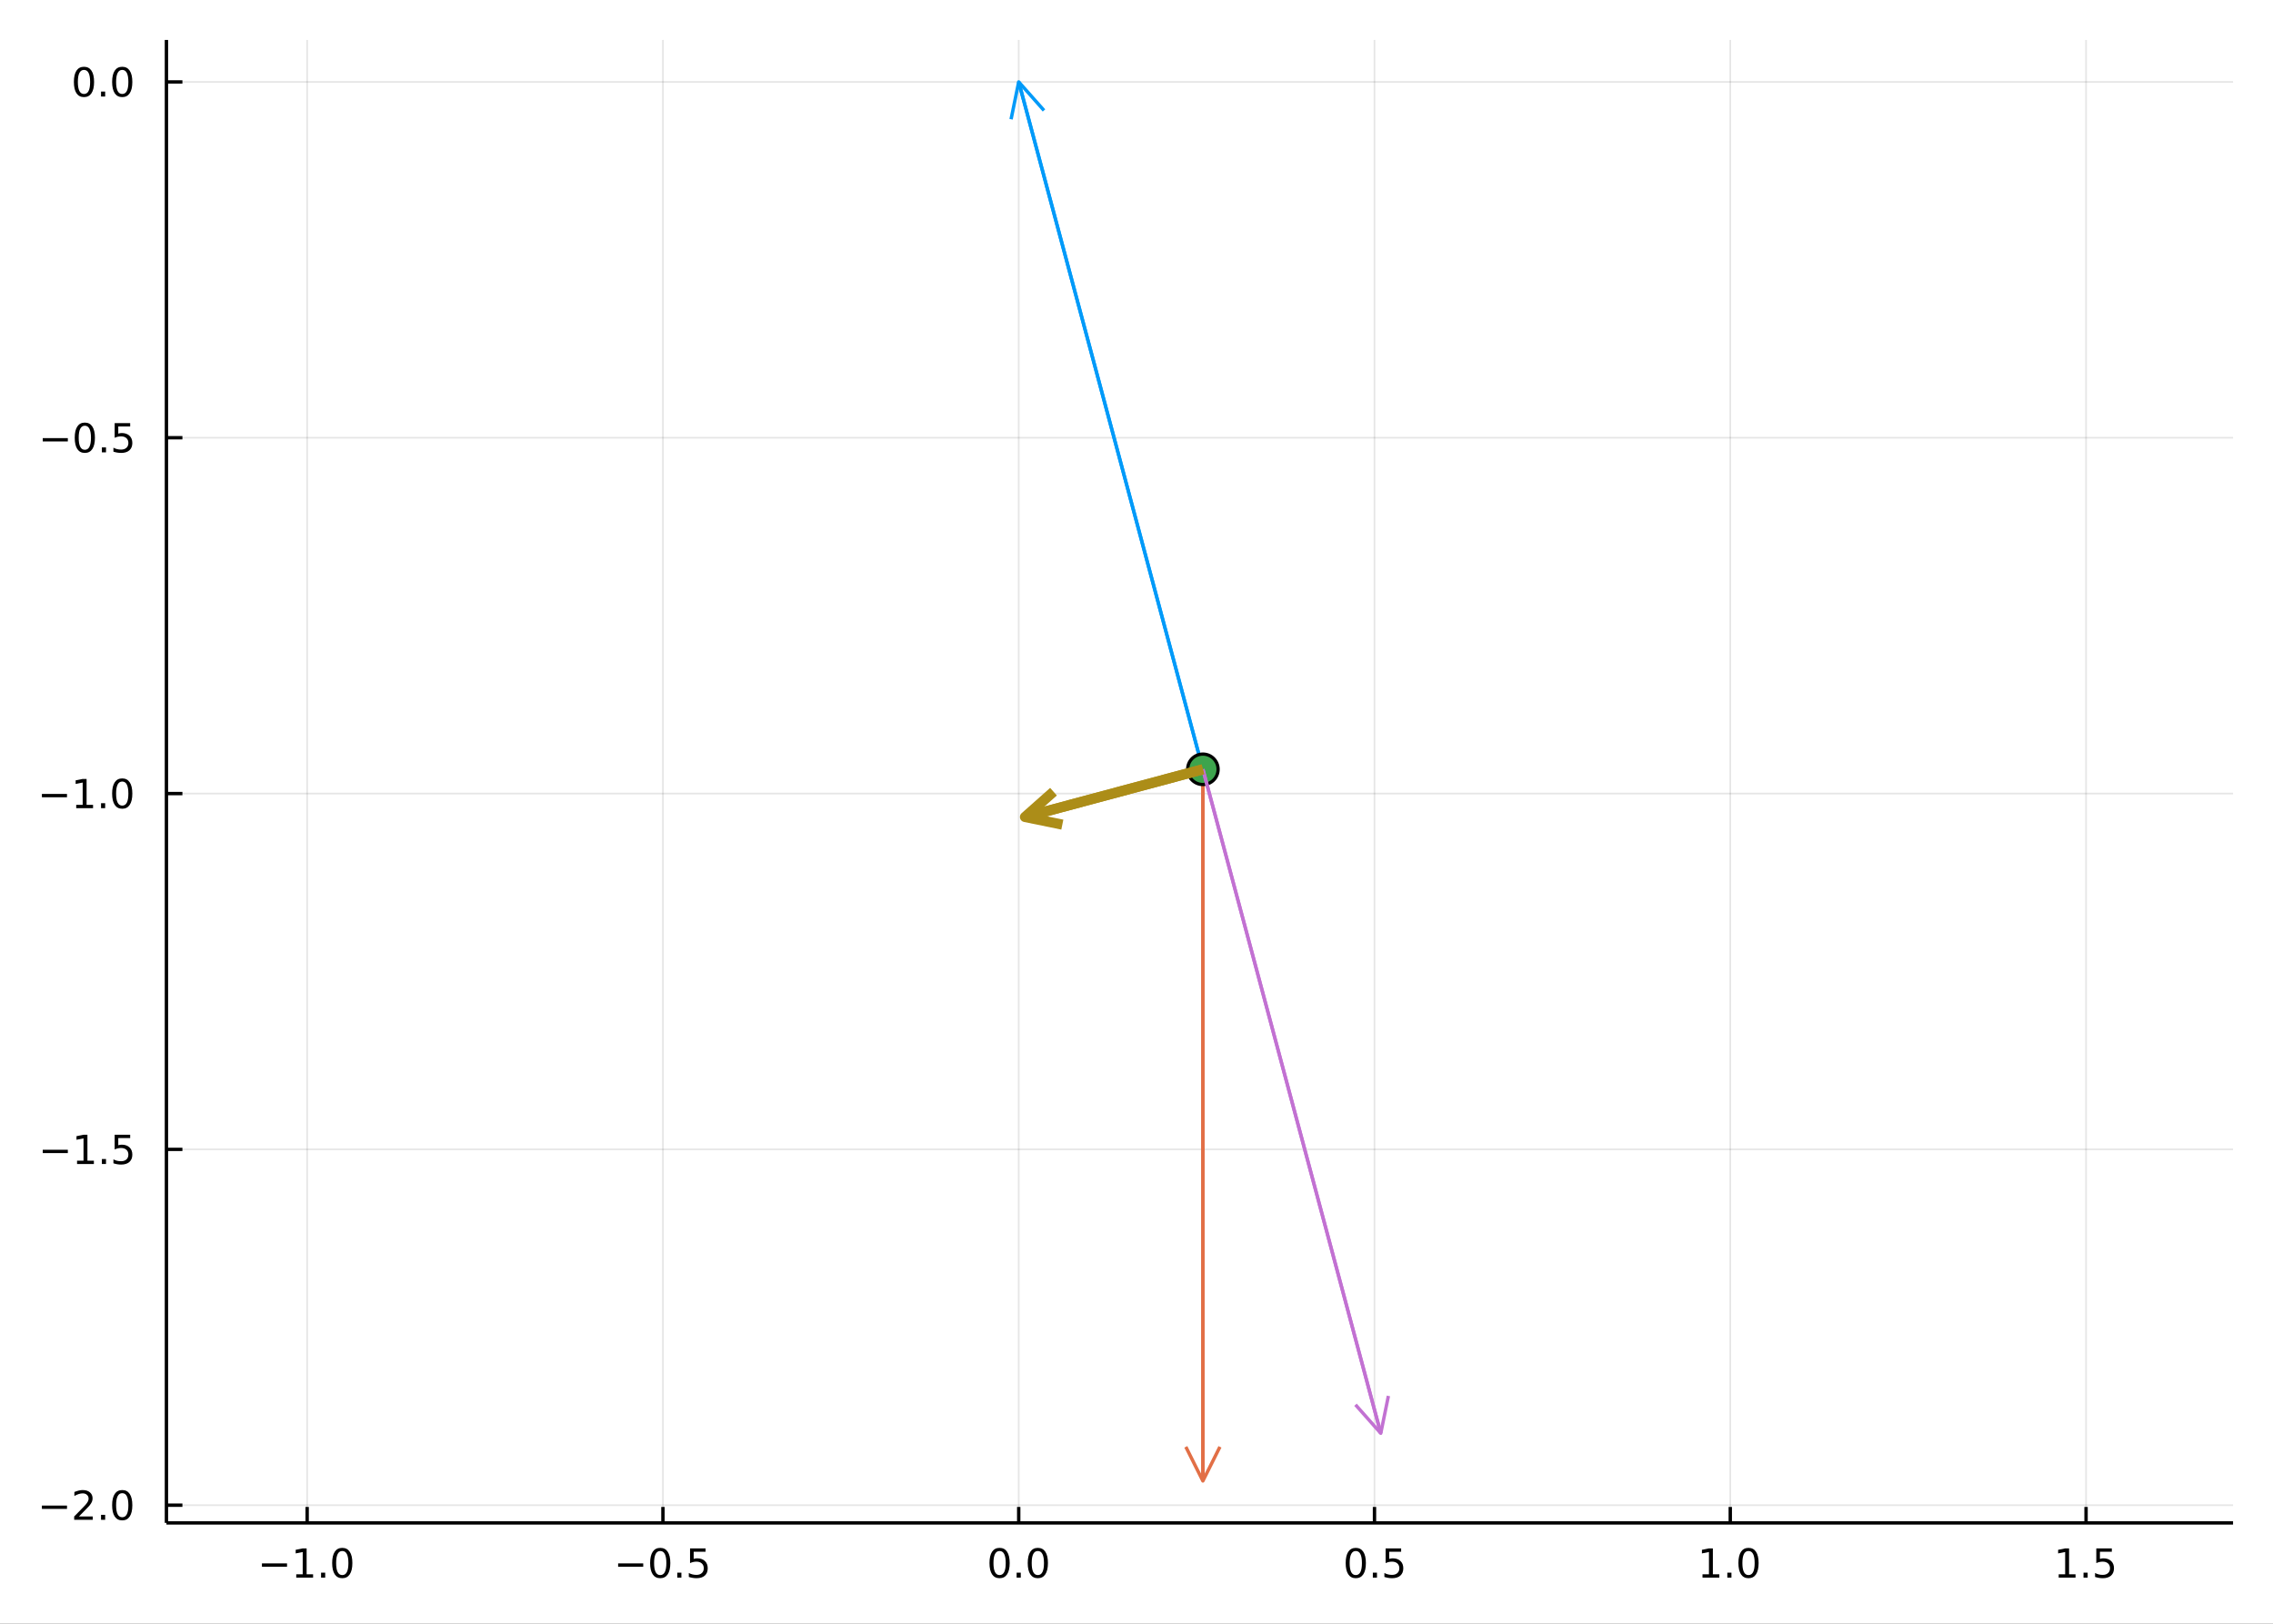 <?xml version="1.0" encoding="utf-8"?>
<svg xmlns="http://www.w3.org/2000/svg" xmlns:xlink="http://www.w3.org/1999/xlink" width="672" height="480" viewBox="0 0 2688 1920">
<rect x="0" y="0" width="2688" height="1920" fill="#333333" stroke="none"/>
<defs>
  <clipPath id="clip000">
    <rect x="0" y="0" width="2688" height="1920"/>
  </clipPath>
</defs>
<path clip-path="url(#clip000)" d="
M0 1920 L2688 1920 L2688 0 L0 0  Z
  " fill="#ffffff" fill-rule="evenodd" fill-opacity="1"/>
<defs>
  <clipPath id="clip001">
    <rect x="537" y="0" width="1883" height="1883"/>
  </clipPath>
</defs>
<path clip-path="url(#clip000)" d="
M196.816 1800.78 L2640.76 1800.78 L2640.76 47.244 L196.816 47.244  Z
  " fill="#ffffff" fill-rule="evenodd" fill-opacity="1"/>
<defs>
  <clipPath id="clip002">
    <rect x="196" y="47" width="2445" height="1755"/>
  </clipPath>
</defs>
<polyline clip-path="url(#clip002)" style="stroke:#000000; stroke-linecap:butt; stroke-linejoin:round; stroke-width:2; stroke-opacity:0.1; fill:none" points="
  363.231,1800.78 363.231,47.244 
  "/>
<polyline clip-path="url(#clip002)" style="stroke:#000000; stroke-linecap:butt; stroke-linejoin:round; stroke-width:2; stroke-opacity:0.1; fill:none" points="
  783.969,1800.78 783.969,47.244 
  "/>
<polyline clip-path="url(#clip002)" style="stroke:#000000; stroke-linecap:butt; stroke-linejoin:round; stroke-width:2; stroke-opacity:0.1; fill:none" points="
  1204.71,1800.78 1204.71,47.244 
  "/>
<polyline clip-path="url(#clip002)" style="stroke:#000000; stroke-linecap:butt; stroke-linejoin:round; stroke-width:2; stroke-opacity:0.1; fill:none" points="
  1625.44,1800.78 1625.44,47.244 
  "/>
<polyline clip-path="url(#clip002)" style="stroke:#000000; stroke-linecap:butt; stroke-linejoin:round; stroke-width:2; stroke-opacity:0.1; fill:none" points="
  2046.18,1800.78 2046.18,47.244 
  "/>
<polyline clip-path="url(#clip002)" style="stroke:#000000; stroke-linecap:butt; stroke-linejoin:round; stroke-width:2; stroke-opacity:0.1; fill:none" points="
  2466.92,1800.78 2466.92,47.244 
  "/>
<polyline clip-path="url(#clip000)" style="stroke:#000000; stroke-linecap:butt; stroke-linejoin:round; stroke-width:4; stroke-opacity:1; fill:none" points="
  196.816,1800.78 2640.76,1800.78 
  "/>
<polyline clip-path="url(#clip000)" style="stroke:#000000; stroke-linecap:butt; stroke-linejoin:round; stroke-width:4; stroke-opacity:1; fill:none" points="
  363.231,1800.78 363.231,1781.88 
  "/>
<polyline clip-path="url(#clip000)" style="stroke:#000000; stroke-linecap:butt; stroke-linejoin:round; stroke-width:4; stroke-opacity:1; fill:none" points="
  783.969,1800.78 783.969,1781.88 
  "/>
<polyline clip-path="url(#clip000)" style="stroke:#000000; stroke-linecap:butt; stroke-linejoin:round; stroke-width:4; stroke-opacity:1; fill:none" points="
  1204.71,1800.78 1204.71,1781.88 
  "/>
<polyline clip-path="url(#clip000)" style="stroke:#000000; stroke-linecap:butt; stroke-linejoin:round; stroke-width:4; stroke-opacity:1; fill:none" points="
  1625.44,1800.78 1625.44,1781.88 
  "/>
<polyline clip-path="url(#clip000)" style="stroke:#000000; stroke-linecap:butt; stroke-linejoin:round; stroke-width:4; stroke-opacity:1; fill:none" points="
  2046.18,1800.78 2046.18,1781.88 
  "/>
<polyline clip-path="url(#clip000)" style="stroke:#000000; stroke-linecap:butt; stroke-linejoin:round; stroke-width:4; stroke-opacity:1; fill:none" points="
  2466.92,1800.78 2466.92,1781.88 
  "/>
<path clip-path="url(#clip000)" d="M309.759 1848.65 L339.435 1848.65 L339.435 1852.59 L309.759 1852.59 L309.759 1848.65 Z" fill="#000000" fill-rule="evenodd" fill-opacity="1" /><path clip-path="url(#clip000)" d="M350.338 1861.55 L357.976 1861.55 L357.976 1835.18 L349.666 1836.85 L349.666 1832.59 L357.93 1830.92 L362.606 1830.92 L362.606 1861.55 L370.245 1861.55 L370.245 1865.48 L350.338 1865.48 L350.338 1861.55 Z" fill="#000000" fill-rule="evenodd" fill-opacity="1" /><path clip-path="url(#clip000)" d="M379.689 1859.6 L384.573 1859.6 L384.573 1865.48 L379.689 1865.48 L379.689 1859.6 Z" fill="#000000" fill-rule="evenodd" fill-opacity="1" /><path clip-path="url(#clip000)" d="M404.759 1834 Q401.147 1834 399.319 1837.57 Q397.513 1841.11 397.513 1848.24 Q397.513 1855.34 399.319 1858.91 Q401.147 1862.45 404.759 1862.45 Q408.393 1862.45 410.198 1858.91 Q412.027 1855.34 412.027 1848.24 Q412.027 1841.11 410.198 1837.57 Q408.393 1834 404.759 1834 M404.759 1830.3 Q410.569 1830.3 413.624 1834.9 Q416.703 1839.49 416.703 1848.24 Q416.703 1856.96 413.624 1861.57 Q410.569 1866.15 404.759 1866.15 Q398.948 1866.15 395.87 1861.57 Q392.814 1856.96 392.814 1848.24 Q392.814 1839.49 395.87 1834.9 Q398.948 1830.3 404.759 1830.3 Z" fill="#000000" fill-rule="evenodd" fill-opacity="1" /><path clip-path="url(#clip000)" d="M730.995 1848.65 L760.67 1848.65 L760.67 1852.59 L730.995 1852.59 L730.995 1848.65 Z" fill="#000000" fill-rule="evenodd" fill-opacity="1" /><path clip-path="url(#clip000)" d="M780.763 1834 Q777.152 1834 775.323 1837.57 Q773.517 1841.11 773.517 1848.24 Q773.517 1855.34 775.323 1858.91 Q777.152 1862.45 780.763 1862.45 Q784.397 1862.45 786.203 1858.91 Q788.031 1855.34 788.031 1848.24 Q788.031 1841.11 786.203 1837.57 Q784.397 1834 780.763 1834 M780.763 1830.3 Q786.573 1830.3 789.628 1834.9 Q792.707 1839.49 792.707 1848.24 Q792.707 1856.96 789.628 1861.57 Q786.573 1866.15 780.763 1866.15 Q774.953 1866.15 771.874 1861.57 Q768.818 1856.96 768.818 1848.24 Q768.818 1839.49 771.874 1834.9 Q774.953 1830.3 780.763 1830.3 Z" fill="#000000" fill-rule="evenodd" fill-opacity="1" /><path clip-path="url(#clip000)" d="M800.925 1859.6 L805.809 1859.6 L805.809 1865.48 L800.925 1865.48 L800.925 1859.6 Z" fill="#000000" fill-rule="evenodd" fill-opacity="1" /><path clip-path="url(#clip000)" d="M816.04 1830.92 L834.397 1830.92 L834.397 1834.86 L820.323 1834.86 L820.323 1843.33 Q821.341 1842.98 822.36 1842.82 Q823.378 1842.64 824.397 1842.64 Q830.184 1842.64 833.563 1845.81 Q836.943 1848.98 836.943 1854.4 Q836.943 1859.97 833.471 1863.08 Q829.999 1866.15 823.679 1866.15 Q821.503 1866.15 819.235 1865.78 Q816.989 1865.41 814.582 1864.67 L814.582 1859.97 Q816.665 1861.11 818.888 1861.66 Q821.11 1862.22 823.587 1862.22 Q827.591 1862.22 829.929 1860.11 Q832.267 1858.01 832.267 1854.4 Q832.267 1850.78 829.929 1848.68 Q827.591 1846.57 823.587 1846.57 Q821.712 1846.57 819.837 1846.99 Q817.985 1847.4 816.04 1848.28 L816.04 1830.92 Z" fill="#000000" fill-rule="evenodd" fill-opacity="1" /><path clip-path="url(#clip000)" d="M1182.09 1834 Q1178.48 1834 1176.65 1837.57 Q1174.85 1841.11 1174.85 1848.24 Q1174.85 1855.34 1176.65 1858.91 Q1178.48 1862.45 1182.09 1862.45 Q1185.73 1862.45 1187.53 1858.91 Q1189.36 1855.34 1189.36 1848.24 Q1189.36 1841.11 1187.53 1837.57 Q1185.73 1834 1182.09 1834 M1182.09 1830.3 Q1187.9 1830.3 1190.96 1834.9 Q1194.04 1839.49 1194.04 1848.24 Q1194.04 1856.96 1190.96 1861.57 Q1187.9 1866.15 1182.09 1866.15 Q1176.28 1866.15 1173.2 1861.57 Q1170.15 1856.96 1170.15 1848.24 Q1170.15 1839.49 1173.2 1834.9 Q1176.28 1830.3 1182.09 1830.3 Z" fill="#000000" fill-rule="evenodd" fill-opacity="1" /><path clip-path="url(#clip000)" d="M1202.25 1859.6 L1207.14 1859.6 L1207.14 1865.48 L1202.25 1865.48 L1202.25 1859.6 Z" fill="#000000" fill-rule="evenodd" fill-opacity="1" /><path clip-path="url(#clip000)" d="M1227.32 1834 Q1223.71 1834 1221.88 1837.57 Q1220.08 1841.11 1220.08 1848.24 Q1220.08 1855.34 1221.88 1858.91 Q1223.71 1862.45 1227.32 1862.45 Q1230.96 1862.45 1232.76 1858.91 Q1234.59 1855.34 1234.59 1848.24 Q1234.59 1841.11 1232.76 1837.57 Q1230.96 1834 1227.32 1834 M1227.32 1830.3 Q1233.13 1830.3 1236.19 1834.9 Q1239.27 1839.49 1239.27 1848.24 Q1239.27 1856.96 1236.19 1861.57 Q1233.13 1866.15 1227.32 1866.15 Q1221.51 1866.15 1218.43 1861.57 Q1215.38 1856.96 1215.38 1848.24 Q1215.38 1839.49 1218.43 1834.9 Q1221.51 1830.3 1227.32 1830.3 Z" fill="#000000" fill-rule="evenodd" fill-opacity="1" /><path clip-path="url(#clip000)" d="M1603.33 1834 Q1599.72 1834 1597.89 1837.57 Q1596.08 1841.11 1596.08 1848.24 Q1596.08 1855.34 1597.89 1858.91 Q1599.72 1862.45 1603.33 1862.45 Q1606.96 1862.45 1608.77 1858.91 Q1610.59 1855.34 1610.59 1848.24 Q1610.59 1841.11 1608.77 1837.57 Q1606.96 1834 1603.33 1834 M1603.33 1830.3 Q1609.14 1830.3 1612.19 1834.9 Q1615.27 1839.49 1615.27 1848.24 Q1615.27 1856.96 1612.19 1861.57 Q1609.14 1866.15 1603.33 1866.15 Q1597.52 1866.15 1594.44 1861.57 Q1591.38 1856.96 1591.38 1848.24 Q1591.38 1839.49 1594.44 1834.9 Q1597.52 1830.3 1603.33 1830.3 Z" fill="#000000" fill-rule="evenodd" fill-opacity="1" /><path clip-path="url(#clip000)" d="M1623.49 1859.6 L1628.37 1859.6 L1628.37 1865.48 L1623.49 1865.48 L1623.49 1859.6 Z" fill="#000000" fill-rule="evenodd" fill-opacity="1" /><path clip-path="url(#clip000)" d="M1638.6 1830.92 L1656.96 1830.92 L1656.96 1834.86 L1642.89 1834.86 L1642.89 1843.33 Q1643.9 1842.98 1644.92 1842.82 Q1645.94 1842.64 1646.96 1842.64 Q1652.75 1842.64 1656.13 1845.81 Q1659.51 1848.98 1659.51 1854.4 Q1659.51 1859.97 1656.03 1863.08 Q1652.56 1866.15 1646.24 1866.15 Q1644.07 1866.15 1641.8 1865.78 Q1639.55 1865.41 1637.15 1864.67 L1637.15 1859.97 Q1639.23 1861.11 1641.45 1861.66 Q1643.67 1862.22 1646.15 1862.22 Q1650.15 1862.22 1652.49 1860.11 Q1654.83 1858.01 1654.83 1854.4 Q1654.83 1850.78 1652.49 1848.68 Q1650.15 1846.57 1646.15 1846.57 Q1644.28 1846.57 1642.4 1846.99 Q1640.55 1847.4 1638.6 1848.28 L1638.6 1830.92 Z" fill="#000000" fill-rule="evenodd" fill-opacity="1" /><path clip-path="url(#clip000)" d="M2013.34 1861.55 L2020.97 1861.55 L2020.97 1835.18 L2012.66 1836.85 L2012.66 1832.59 L2020.93 1830.92 L2025.6 1830.92 L2025.6 1861.55 L2033.24 1861.55 L2033.24 1865.48 L2013.34 1865.48 L2013.34 1861.55 Z" fill="#000000" fill-rule="evenodd" fill-opacity="1" /><path clip-path="url(#clip000)" d="M2042.69 1859.6 L2047.57 1859.6 L2047.57 1865.48 L2042.69 1865.48 L2042.69 1859.6 Z" fill="#000000" fill-rule="evenodd" fill-opacity="1" /><path clip-path="url(#clip000)" d="M2067.76 1834 Q2064.14 1834 2062.32 1837.57 Q2060.51 1841.11 2060.51 1848.24 Q2060.51 1855.34 2062.32 1858.91 Q2064.14 1862.45 2067.76 1862.45 Q2071.39 1862.45 2073.2 1858.91 Q2075.02 1855.34 2075.02 1848.24 Q2075.02 1841.11 2073.2 1837.57 Q2071.39 1834 2067.76 1834 M2067.76 1830.3 Q2073.57 1830.3 2076.62 1834.9 Q2079.7 1839.49 2079.7 1848.24 Q2079.7 1856.96 2076.62 1861.57 Q2073.57 1866.15 2067.76 1866.15 Q2061.95 1866.15 2058.87 1861.57 Q2055.81 1856.96 2055.81 1848.24 Q2055.81 1839.49 2058.87 1834.9 Q2061.95 1830.3 2067.76 1830.3 Z" fill="#000000" fill-rule="evenodd" fill-opacity="1" /><path clip-path="url(#clip000)" d="M2434.57 1861.55 L2442.21 1861.55 L2442.21 1835.18 L2433.9 1836.85 L2433.9 1832.59 L2442.16 1830.92 L2446.84 1830.92 L2446.84 1861.55 L2454.48 1861.55 L2454.48 1865.48 L2434.57 1865.48 L2434.57 1861.55 Z" fill="#000000" fill-rule="evenodd" fill-opacity="1" /><path clip-path="url(#clip000)" d="M2463.92 1859.6 L2468.81 1859.6 L2468.81 1865.48 L2463.92 1865.48 L2463.92 1859.6 Z" fill="#000000" fill-rule="evenodd" fill-opacity="1" /><path clip-path="url(#clip000)" d="M2479.04 1830.92 L2497.39 1830.92 L2497.39 1834.86 L2483.32 1834.86 L2483.32 1843.33 Q2484.34 1842.98 2485.36 1842.82 Q2486.38 1842.64 2487.39 1842.64 Q2493.18 1842.64 2496.56 1845.81 Q2499.94 1848.98 2499.94 1854.4 Q2499.94 1859.97 2496.47 1863.08 Q2493 1866.15 2486.68 1866.15 Q2484.5 1866.15 2482.23 1865.78 Q2479.99 1865.41 2477.58 1864.67 L2477.58 1859.97 Q2479.66 1861.11 2481.89 1861.66 Q2484.11 1862.22 2486.58 1862.22 Q2490.59 1862.22 2492.93 1860.11 Q2495.26 1858.01 2495.26 1854.4 Q2495.26 1850.78 2492.93 1848.68 Q2490.59 1846.57 2486.58 1846.57 Q2484.71 1846.57 2482.83 1846.99 Q2480.98 1847.4 2479.04 1848.28 L2479.04 1830.92 Z" fill="#000000" fill-rule="evenodd" fill-opacity="1" /><polyline clip-path="url(#clip002)" style="stroke:#000000; stroke-linecap:butt; stroke-linejoin:round; stroke-width:2; stroke-opacity:0.1; fill:none" points="
  196.816,1779.82 2640.76,1779.82 
  "/>
<polyline clip-path="url(#clip002)" style="stroke:#000000; stroke-linecap:butt; stroke-linejoin:round; stroke-width:2; stroke-opacity:0.1; fill:none" points="
  196.816,1359.09 2640.76,1359.09 
  "/>
<polyline clip-path="url(#clip002)" style="stroke:#000000; stroke-linecap:butt; stroke-linejoin:round; stroke-width:2; stroke-opacity:0.1; fill:none" points="
  196.816,938.348 2640.76,938.348 
  "/>
<polyline clip-path="url(#clip002)" style="stroke:#000000; stroke-linecap:butt; stroke-linejoin:round; stroke-width:2; stroke-opacity:0.1; fill:none" points="
  196.816,517.61 2640.76,517.61 
  "/>
<polyline clip-path="url(#clip002)" style="stroke:#000000; stroke-linecap:butt; stroke-linejoin:round; stroke-width:2; stroke-opacity:0.1; fill:none" points="
  196.816,96.872 2640.76,96.872 
  "/>
<polyline clip-path="url(#clip000)" style="stroke:#000000; stroke-linecap:butt; stroke-linejoin:round; stroke-width:4; stroke-opacity:1; fill:none" points="
  196.816,1800.78 196.816,47.244 
  "/>
<polyline clip-path="url(#clip000)" style="stroke:#000000; stroke-linecap:butt; stroke-linejoin:round; stroke-width:4; stroke-opacity:1; fill:none" points="
  196.816,1779.82 215.714,1779.82 
  "/>
<polyline clip-path="url(#clip000)" style="stroke:#000000; stroke-linecap:butt; stroke-linejoin:round; stroke-width:4; stroke-opacity:1; fill:none" points="
  196.816,1359.09 215.714,1359.09 
  "/>
<polyline clip-path="url(#clip000)" style="stroke:#000000; stroke-linecap:butt; stroke-linejoin:round; stroke-width:4; stroke-opacity:1; fill:none" points="
  196.816,938.348 215.714,938.348 
  "/>
<polyline clip-path="url(#clip000)" style="stroke:#000000; stroke-linecap:butt; stroke-linejoin:round; stroke-width:4; stroke-opacity:1; fill:none" points="
  196.816,517.61 215.714,517.61 
  "/>
<polyline clip-path="url(#clip000)" style="stroke:#000000; stroke-linecap:butt; stroke-linejoin:round; stroke-width:4; stroke-opacity:1; fill:none" points="
  196.816,96.872 215.714,96.872 
  "/>
<path clip-path="url(#clip000)" d="M49.552 1780.27 L79.228 1780.27 L79.228 1784.21 L49.552 1784.21 L49.552 1780.27 Z" fill="#000000" fill-rule="evenodd" fill-opacity="1" /><path clip-path="url(#clip000)" d="M93.348 1793.17 L109.668 1793.17 L109.668 1797.1 L87.723 1797.1 L87.723 1793.17 Q90.385 1790.41 94.969 1785.78 Q99.575 1781.13 100.756 1779.79 Q103.001 1777.27 103.881 1775.53 Q104.783 1773.77 104.783 1772.08 Q104.783 1769.33 102.839 1767.59 Q100.918 1765.85 97.816 1765.85 Q95.617 1765.85 93.163 1766.62 Q90.733 1767.38 87.955 1768.93 L87.955 1764.21 Q90.779 1763.08 93.232 1762.5 Q95.686 1761.92 97.723 1761.92 Q103.094 1761.92 106.288 1764.6 Q109.482 1767.29 109.482 1771.78 Q109.482 1773.91 108.672 1775.83 Q107.885 1777.73 105.779 1780.32 Q105.2 1780.99 102.098 1784.21 Q98.996 1787.4 93.348 1793.17 Z" fill="#000000" fill-rule="evenodd" fill-opacity="1" /><path clip-path="url(#clip000)" d="M119.482 1791.22 L124.367 1791.22 L124.367 1797.1 L119.482 1797.1 L119.482 1791.22 Z" fill="#000000" fill-rule="evenodd" fill-opacity="1" /><path clip-path="url(#clip000)" d="M144.552 1765.62 Q140.941 1765.62 139.112 1769.19 Q137.306 1772.73 137.306 1779.86 Q137.306 1786.96 139.112 1790.53 Q140.941 1794.07 144.552 1794.07 Q148.186 1794.07 149.991 1790.53 Q151.82 1786.96 151.82 1779.86 Q151.82 1772.73 149.991 1769.19 Q148.186 1765.62 144.552 1765.62 M144.552 1761.92 Q150.362 1761.92 153.417 1766.52 Q156.496 1771.11 156.496 1779.86 Q156.496 1788.59 153.417 1793.19 Q150.362 1797.77 144.552 1797.77 Q138.741 1797.77 135.663 1793.19 Q132.607 1788.59 132.607 1779.86 Q132.607 1771.11 135.663 1766.52 Q138.741 1761.92 144.552 1761.92 Z" fill="#000000" fill-rule="evenodd" fill-opacity="1" /><path clip-path="url(#clip000)" d="M50.547 1359.54 L80.223 1359.54 L80.223 1363.47 L50.547 1363.47 L50.547 1359.54 Z" fill="#000000" fill-rule="evenodd" fill-opacity="1" /><path clip-path="url(#clip000)" d="M91.126 1372.43 L98.765 1372.43 L98.765 1346.06 L90.455 1347.73 L90.455 1343.47 L98.719 1341.81 L103.394 1341.81 L103.394 1372.43 L111.033 1372.43 L111.033 1376.37 L91.126 1376.37 L91.126 1372.43 Z" fill="#000000" fill-rule="evenodd" fill-opacity="1" /><path clip-path="url(#clip000)" d="M120.478 1370.49 L125.362 1370.49 L125.362 1376.37 L120.478 1376.37 L120.478 1370.49 Z" fill="#000000" fill-rule="evenodd" fill-opacity="1" /><path clip-path="url(#clip000)" d="M135.593 1341.81 L153.95 1341.81 L153.95 1345.74 L139.876 1345.74 L139.876 1354.21 Q140.894 1353.87 141.913 1353.7 Q142.931 1353.52 143.95 1353.52 Q149.737 1353.52 153.116 1356.69 Q156.496 1359.86 156.496 1365.28 Q156.496 1370.86 153.024 1373.96 Q149.552 1377.04 143.232 1377.04 Q141.056 1377.04 138.788 1376.67 Q136.542 1376.3 134.135 1375.56 L134.135 1370.86 Q136.218 1371.99 138.441 1372.55 Q140.663 1373.1 143.14 1373.1 Q147.144 1373.1 149.482 1371 Q151.82 1368.89 151.82 1365.28 Q151.82 1361.67 149.482 1359.56 Q147.144 1357.45 143.14 1357.45 Q141.265 1357.45 139.39 1357.87 Q137.538 1358.29 135.593 1359.17 L135.593 1341.81 Z" fill="#000000" fill-rule="evenodd" fill-opacity="1" /><path clip-path="url(#clip000)" d="M49.552 938.799 L79.228 938.799 L79.228 942.735 L49.552 942.735 L49.552 938.799 Z" fill="#000000" fill-rule="evenodd" fill-opacity="1" /><path clip-path="url(#clip000)" d="M90.131 951.693 L97.769 951.693 L97.769 925.327 L89.459 926.994 L89.459 922.735 L97.723 921.068 L102.399 921.068 L102.399 951.693 L110.038 951.693 L110.038 955.628 L90.131 955.628 L90.131 951.693 Z" fill="#000000" fill-rule="evenodd" fill-opacity="1" /><path clip-path="url(#clip000)" d="M119.482 949.748 L124.367 949.748 L124.367 955.628 L119.482 955.628 L119.482 949.748 Z" fill="#000000" fill-rule="evenodd" fill-opacity="1" /><path clip-path="url(#clip000)" d="M144.552 924.147 Q140.941 924.147 139.112 927.711 Q137.306 931.253 137.306 938.383 Q137.306 945.489 139.112 949.054 Q140.941 952.596 144.552 952.596 Q148.186 952.596 149.991 949.054 Q151.82 945.489 151.82 938.383 Q151.82 931.253 149.991 927.711 Q148.186 924.147 144.552 924.147 M144.552 920.443 Q150.362 920.443 153.417 925.049 Q156.496 929.633 156.496 938.383 Q156.496 947.11 153.417 951.716 Q150.362 956.299 144.552 956.299 Q138.741 956.299 135.663 951.716 Q132.607 947.11 132.607 938.383 Q132.607 929.633 135.663 925.049 Q138.741 920.443 144.552 920.443 Z" fill="#000000" fill-rule="evenodd" fill-opacity="1" /><path clip-path="url(#clip000)" d="M50.547 518.062 L80.223 518.062 L80.223 521.997 L50.547 521.997 L50.547 518.062 Z" fill="#000000" fill-rule="evenodd" fill-opacity="1" /><path clip-path="url(#clip000)" d="M100.316 503.409 Q96.705 503.409 94.876 506.974 Q93.07 510.515 93.07 517.645 Q93.07 524.751 94.876 528.316 Q96.705 531.858 100.316 531.858 Q103.95 531.858 105.756 528.316 Q107.584 524.751 107.584 517.645 Q107.584 510.515 105.756 506.974 Q103.95 503.409 100.316 503.409 M100.316 499.705 Q106.126 499.705 109.181 504.312 Q112.26 508.895 112.26 517.645 Q112.26 526.372 109.181 530.978 Q106.126 535.562 100.316 535.562 Q94.506 535.562 91.427 530.978 Q88.371 526.372 88.371 517.645 Q88.371 508.895 91.427 504.312 Q94.506 499.705 100.316 499.705 Z" fill="#000000" fill-rule="evenodd" fill-opacity="1" /><path clip-path="url(#clip000)" d="M120.478 529.011 L125.362 529.011 L125.362 534.89 L120.478 534.89 L120.478 529.011 Z" fill="#000000" fill-rule="evenodd" fill-opacity="1" /><path clip-path="url(#clip000)" d="M135.593 500.33 L153.95 500.33 L153.95 504.265 L139.876 504.265 L139.876 512.738 Q140.894 512.39 141.913 512.228 Q142.931 512.043 143.95 512.043 Q149.737 512.043 153.116 515.214 Q156.496 518.386 156.496 523.802 Q156.496 529.381 153.024 532.483 Q149.552 535.562 143.232 535.562 Q141.056 535.562 138.788 535.191 Q136.542 534.821 134.135 534.08 L134.135 529.381 Q136.218 530.515 138.441 531.071 Q140.663 531.626 143.14 531.626 Q147.144 531.626 149.482 529.52 Q151.82 527.413 151.82 523.802 Q151.82 520.191 149.482 518.085 Q147.144 515.978 143.14 515.978 Q141.265 515.978 139.39 516.395 Q137.538 516.812 135.593 517.691 L135.593 500.33 Z" fill="#000000" fill-rule="evenodd" fill-opacity="1" /><path clip-path="url(#clip000)" d="M99.32 82.671 Q95.709 82.671 93.881 86.236 Q92.075 89.778 92.075 96.907 Q92.075 104.014 93.881 107.578 Q95.709 111.12 99.32 111.12 Q102.955 111.12 104.76 107.578 Q106.589 104.014 106.589 96.907 Q106.589 89.778 104.76 86.236 Q102.955 82.671 99.32 82.671 M99.32 78.968 Q105.131 78.968 108.186 83.574 Q111.265 88.157 111.265 96.907 Q111.265 105.634 108.186 110.24 Q105.131 114.824 99.32 114.824 Q93.51 114.824 90.431 110.24 Q87.376 105.634 87.376 96.907 Q87.376 88.157 90.431 83.574 Q93.51 78.968 99.32 78.968 Z" fill="#000000" fill-rule="evenodd" fill-opacity="1" /><path clip-path="url(#clip000)" d="M119.482 108.273 L124.367 108.273 L124.367 114.152 L119.482 114.152 L119.482 108.273 Z" fill="#000000" fill-rule="evenodd" fill-opacity="1" /><path clip-path="url(#clip000)" d="M144.552 82.671 Q140.941 82.671 139.112 86.236 Q137.306 89.778 137.306 96.907 Q137.306 104.014 139.112 107.578 Q140.941 111.12 144.552 111.12 Q148.186 111.12 149.991 107.578 Q151.82 104.014 151.82 96.907 Q151.82 89.778 149.991 86.236 Q148.186 82.671 144.552 82.671 M144.552 78.968 Q150.362 78.968 153.417 83.574 Q156.496 88.157 156.496 96.907 Q156.496 105.634 153.417 110.24 Q150.362 114.824 144.552 114.824 Q138.741 114.824 135.663 110.24 Q132.607 105.634 132.607 96.907 Q132.607 88.157 135.663 83.574 Q138.741 78.968 144.552 78.968 Z" fill="#000000" fill-rule="evenodd" fill-opacity="1" /><polyline clip-path="url(#clip002)" style="stroke:#009af9; stroke-linecap:butt; stroke-linejoin:round; stroke-width:4; stroke-opacity:1; fill:none" points="
  1422.5,909.675 1204.71,96.872 
  "/>
<polyline clip-path="url(#clip002)" style="stroke:#009af9; stroke-linecap:butt; stroke-linejoin:round; stroke-width:4; stroke-opacity:1; fill:none" points="
  1195.67,141.036 1204.71,96.872 1234.62,130.601 
  "/>
<polyline clip-path="url(#clip002)" style="stroke:#009af9; stroke-linecap:butt; stroke-linejoin:round; stroke-width:4; stroke-opacity:1; fill:none" points="
  1204.71,96.872 1422.5,909.675 
  "/>
<polyline clip-path="url(#clip002)" style="stroke:#e26f46; stroke-linecap:butt; stroke-linejoin:round; stroke-width:4; stroke-opacity:1; fill:none" points="
  1422.5,909.675 1422.5,1751.15 
  "/>
<polyline clip-path="url(#clip002)" style="stroke:#e26f46; stroke-linecap:butt; stroke-linejoin:round; stroke-width:4; stroke-opacity:1; fill:none" points="
  1442.66,1710.83 1422.5,1751.15 1402.34,1710.83 
  "/>
<polyline clip-path="url(#clip002)" style="stroke:#e26f46; stroke-linecap:butt; stroke-linejoin:round; stroke-width:4; stroke-opacity:1; fill:none" points="
  1422.5,1751.15 1422.5,909.675 
  "/>
<circle clip-path="url(#clip002)" cx="1422.5" cy="909.675" r="18" fill="#3da44d" fill-rule="evenodd" fill-opacity="1" stroke="#000000" stroke-opacity="1" stroke-width="3.84"/>
<polyline clip-path="url(#clip002)" style="stroke:#c271d2; stroke-linecap:butt; stroke-linejoin:round; stroke-width:4; stroke-opacity:1; fill:none" points="
  1422.5,909.675 1632.87,1694.78 
  "/>
<polyline clip-path="url(#clip002)" style="stroke:#c271d2; stroke-linecap:butt; stroke-linejoin:round; stroke-width:4; stroke-opacity:1; fill:none" points="
  1641.9,1650.62 1632.87,1694.78 1602.96,1661.05 
  "/>
<polyline clip-path="url(#clip002)" style="stroke:#c271d2; stroke-linecap:butt; stroke-linejoin:round; stroke-width:4; stroke-opacity:1; fill:none" points="
  1632.87,1694.78 1422.5,909.675 
  "/>
<polyline clip-path="url(#clip002)" style="stroke:#ac8d18; stroke-linecap:butt; stroke-linejoin:round; stroke-width:12; stroke-opacity:1; fill:none" points="
  1422.5,909.675 1212.13,966.044 
  "/>
<polyline clip-path="url(#clip002)" style="stroke:#ac8d18; stroke-linecap:butt; stroke-linejoin:round; stroke-width:12; stroke-opacity:1; fill:none" points="
  1256.29,975.081 1212.13,966.044 1245.86,936.135 
  "/>
<polyline clip-path="url(#clip002)" style="stroke:#ac8d18; stroke-linecap:butt; stroke-linejoin:round; stroke-width:12; stroke-opacity:1; fill:none" points="
  1212.13,966.044 1422.5,909.675 
  "/>
</svg>
